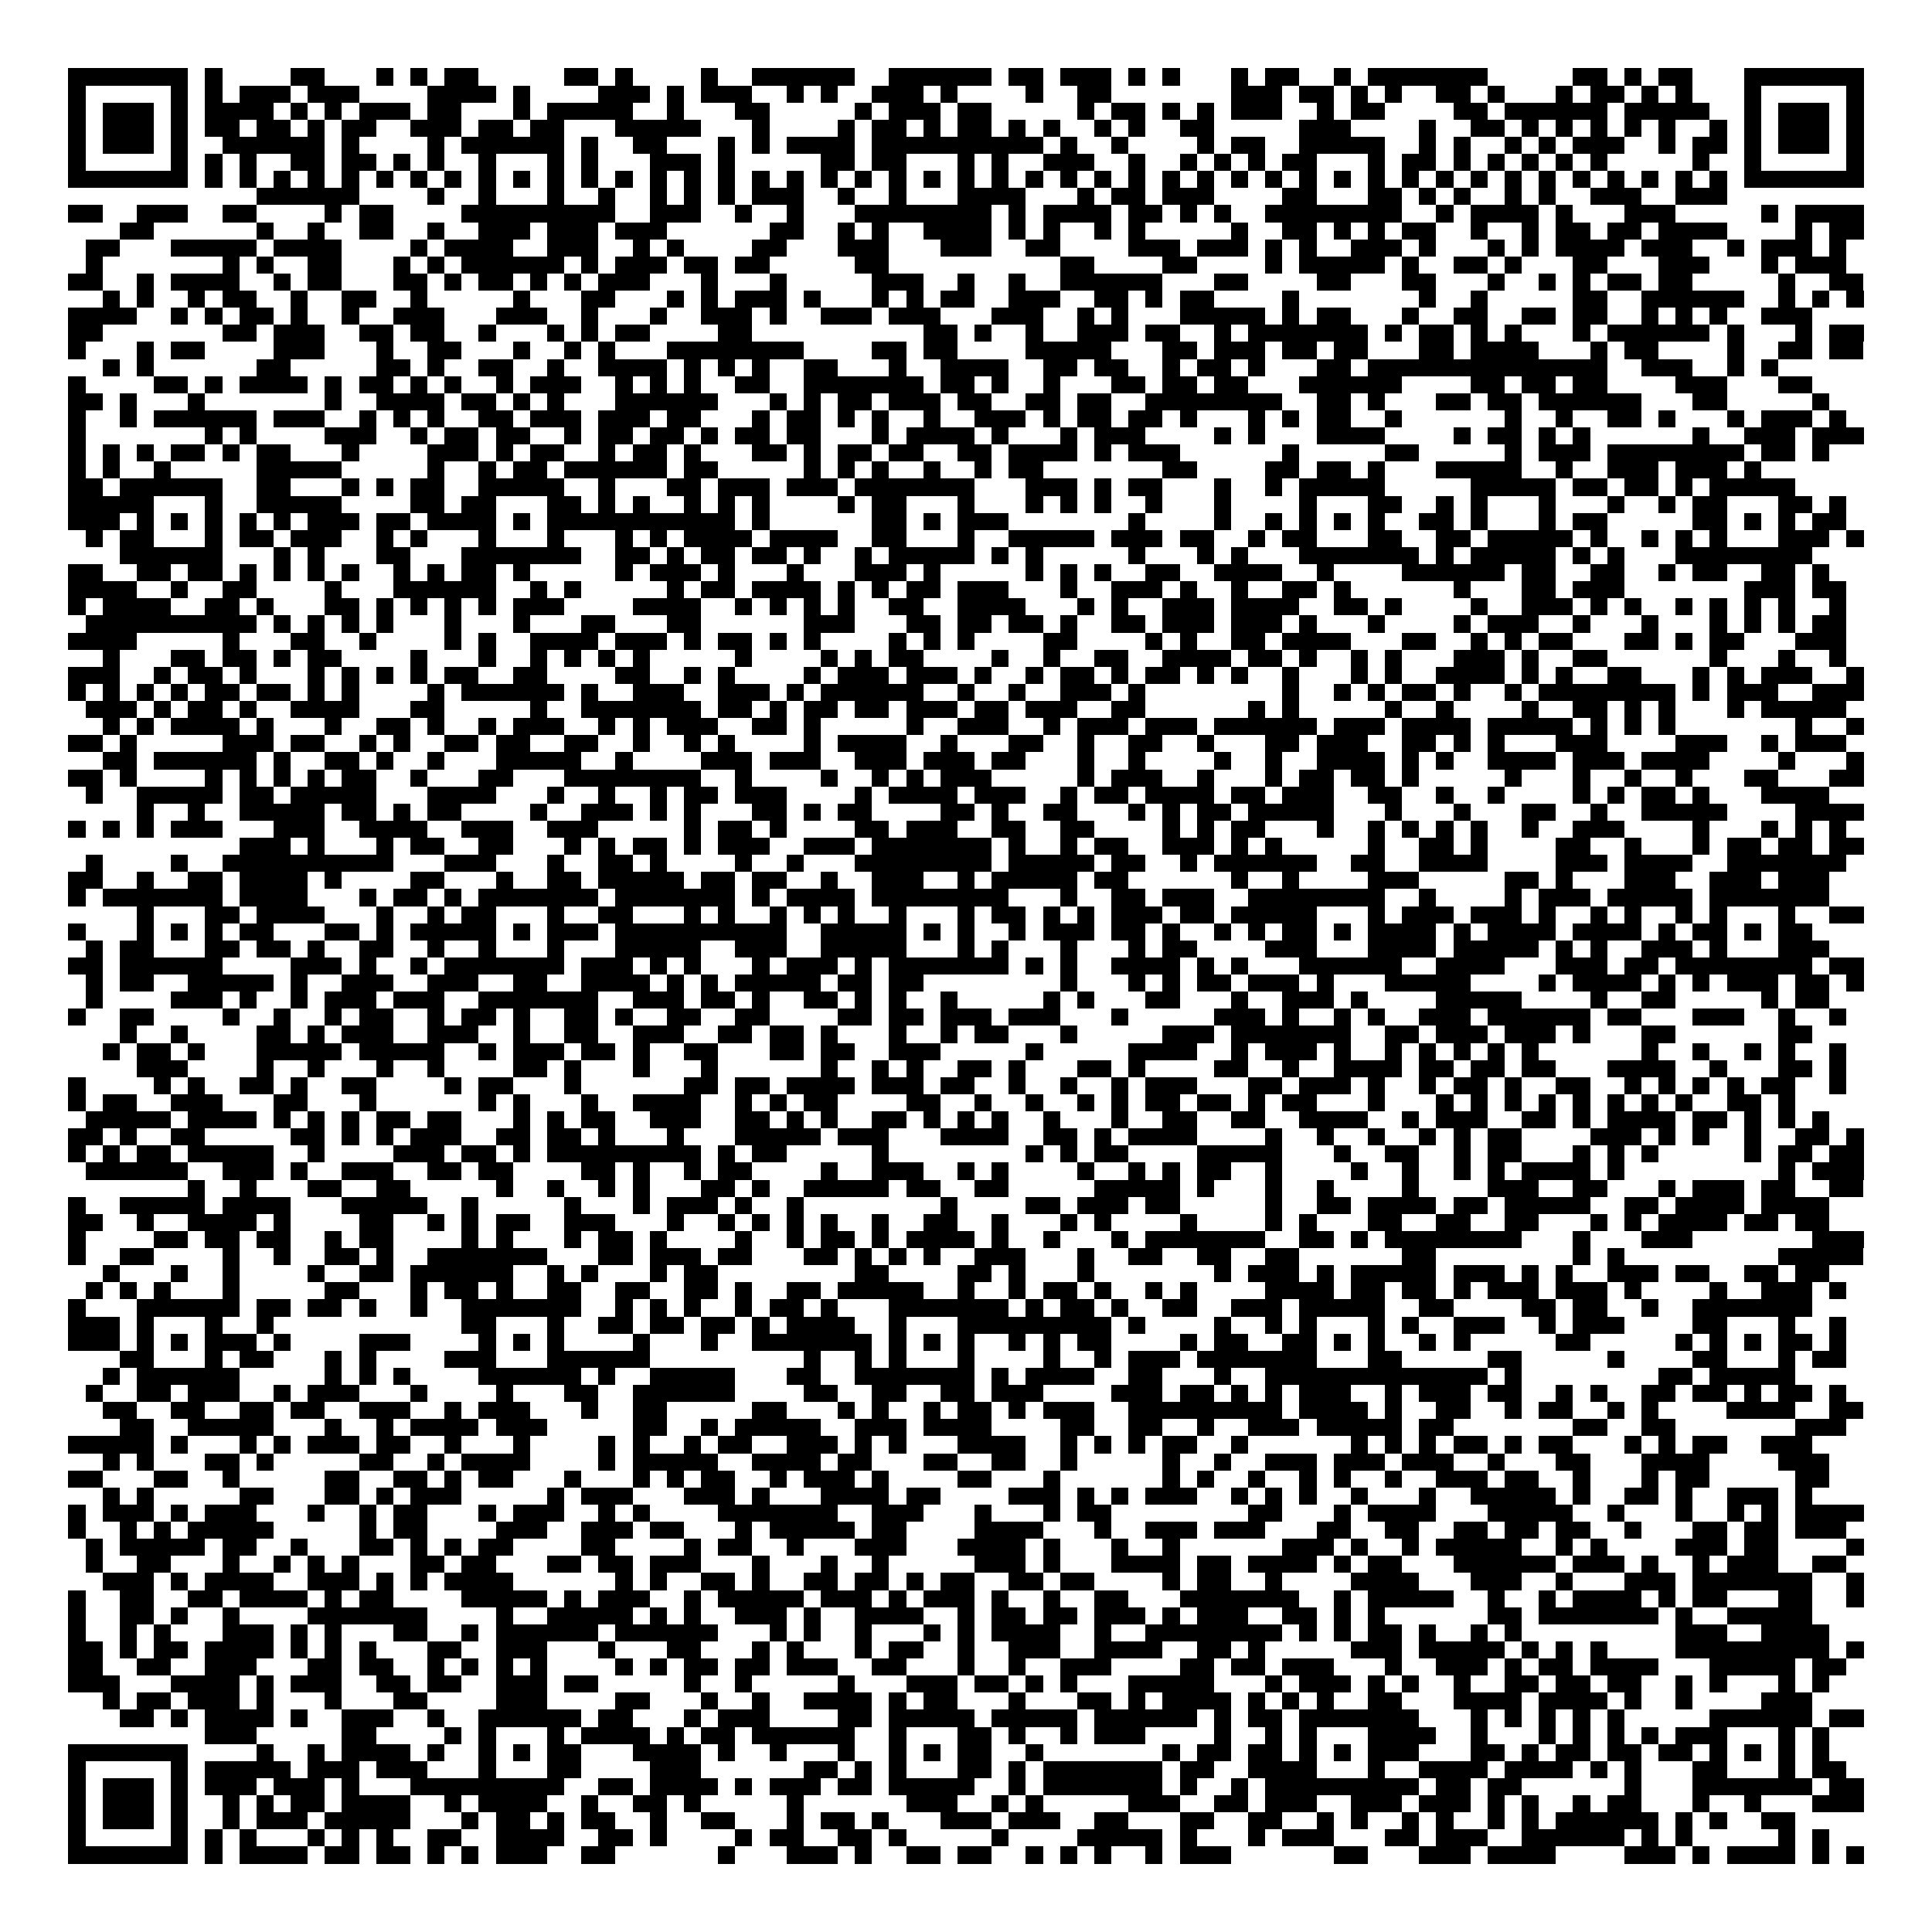 <svg xmlns="http://www.w3.org/2000/svg" viewBox="0 0 113 113" shape-rendering="crispEdges"><path fill="#ffffff" d="M0 0h113v113H0z"/><path stroke="#000000" d="M4 4.5h7m1 0h1m4 0h2m3 0h1m1 0h1m1 0h2m5 0h2m1 0h1m4 0h1m2 0h6m2 0h6m1 0h2m1 0h3m1 0h1m1 0h1m3 0h1m1 0h2m2 0h1m1 0h7m5 0h2m1 0h1m1 0h2m3 0h7M4 5.5h1m5 0h1m1 0h1m1 0h3m1 0h3m4 0h4m1 0h1m4 0h3m1 0h1m1 0h3m2 0h1m1 0h1m2 0h3m1 0h1m4 0h1m2 0h2m7 0h3m1 0h2m1 0h1m1 0h1m2 0h2m1 0h1m3 0h1m1 0h2m1 0h1m1 0h1m3 0h1m5 0h1M4 6.5h1m1 0h3m1 0h1m1 0h4m1 0h1m1 0h1m1 0h3m1 0h2m3 0h1m1 0h5m2 0h1m3 0h2m5 0h1m1 0h3m1 0h2m5 0h1m1 0h2m1 0h1m1 0h1m1 0h3m2 0h1m1 0h2m4 0h2m1 0h6m1 0h5m2 0h1m1 0h3m1 0h1M4 7.5h1m1 0h3m1 0h1m1 0h2m1 0h2m1 0h1m1 0h2m2 0h3m1 0h2m1 0h2m3 0h5m3 0h1m4 0h1m1 0h2m1 0h1m1 0h2m1 0h1m1 0h1m2 0h1m1 0h1m2 0h2m5 0h3m4 0h1m2 0h2m1 0h1m1 0h1m1 0h1m1 0h1m1 0h1m2 0h1m1 0h1m1 0h3m1 0h1M4 8.5h1m1 0h3m1 0h1m2 0h6m1 0h1m4 0h1m1 0h6m1 0h1m2 0h2m3 0h1m1 0h1m1 0h4m1 0h10m1 0h1m2 0h1m4 0h1m1 0h2m2 0h5m2 0h1m1 0h1m2 0h1m1 0h1m1 0h3m2 0h1m1 0h2m1 0h1m1 0h3m1 0h1M4 9.5h1m5 0h1m1 0h1m1 0h1m2 0h2m1 0h2m1 0h1m1 0h1m2 0h1m3 0h1m1 0h1m3 0h3m1 0h1m5 0h2m1 0h2m3 0h1m1 0h1m2 0h3m2 0h1m2 0h1m1 0h1m1 0h1m1 0h2m3 0h1m1 0h2m1 0h1m1 0h1m1 0h1m1 0h1m1 0h1m5 0h1m2 0h1m5 0h1M4 10.5h7m1 0h1m1 0h1m1 0h1m1 0h1m1 0h1m1 0h1m1 0h1m1 0h1m1 0h1m1 0h1m1 0h1m1 0h1m1 0h1m1 0h1m1 0h1m1 0h1m1 0h1m1 0h1m1 0h1m1 0h1m1 0h1m1 0h1m1 0h1m1 0h1m1 0h1m1 0h1m1 0h1m1 0h1m1 0h1m1 0h1m1 0h1m1 0h1m1 0h1m1 0h1m1 0h1m1 0h1m1 0h1m1 0h1m1 0h1m1 0h1m1 0h1m1 0h1m1 0h1m1 0h1m1 0h1m1 0h7M15 11.5h6m4 0h1m2 0h1m3 0h1m2 0h1m2 0h1m1 0h1m1 0h1m1 0h3m2 0h1m2 0h1m3 0h4m3 0h1m1 0h2m1 0h3m4 0h2m3 0h2m1 0h1m1 0h1m2 0h1m1 0h1m2 0h3m2 0h3M4 12.5h2m2 0h3m2 0h2m4 0h1m1 0h2m4 0h9m2 0h3m2 0h1m2 0h1m3 0h8m1 0h1m1 0h4m1 0h2m1 0h1m1 0h1m2 0h8m2 0h1m1 0h4m1 0h1m3 0h3m5 0h1m1 0h4M7 13.5h2m6 0h1m2 0h1m2 0h2m2 0h1m2 0h3m1 0h3m1 0h3m6 0h2m2 0h1m1 0h1m2 0h4m1 0h1m1 0h1m2 0h1m1 0h1m5 0h1m2 0h2m1 0h1m1 0h1m1 0h2m2 0h1m2 0h1m1 0h2m1 0h2m1 0h4m4 0h1m1 0h2M5 14.5h2m3 0h5m1 0h4m4 0h1m1 0h4m2 0h3m2 0h1m1 0h1m4 0h2m3 0h3m3 0h3m2 0h2m4 0h3m1 0h3m1 0h1m1 0h1m2 0h3m1 0h1m3 0h1m1 0h1m1 0h4m1 0h3m2 0h1m1 0h3m1 0h1M5 15.5h1m7 0h1m1 0h1m2 0h2m3 0h1m1 0h1m1 0h6m1 0h1m1 0h3m1 0h2m1 0h2m5 0h2m10 0h2m4 0h2m4 0h1m1 0h5m1 0h1m2 0h2m1 0h1m3 0h2m3 0h3m3 0h1m1 0h3M4 16.5h2m2 0h1m1 0h4m2 0h1m1 0h2m3 0h2m1 0h1m1 0h2m1 0h1m1 0h1m1 0h3m3 0h1m3 0h1m5 0h3m2 0h1m2 0h1m2 0h6m3 0h2m4 0h2m3 0h2m3 0h1m2 0h1m1 0h1m1 0h2m1 0h2m5 0h1m2 0h2M6 17.5h1m1 0h1m2 0h1m1 0h2m2 0h1m2 0h2m2 0h1m5 0h1m3 0h2m3 0h1m1 0h1m1 0h3m1 0h1m3 0h1m1 0h1m1 0h2m2 0h3m2 0h2m1 0h1m1 0h2m4 0h1m7 0h1m2 0h1m5 0h2m2 0h6m2 0h1m1 0h1m1 0h1M4 18.5h4m2 0h1m1 0h1m1 0h2m1 0h1m2 0h1m2 0h3m3 0h3m2 0h1m3 0h1m2 0h3m1 0h1m2 0h3m1 0h3m3 0h3m2 0h1m1 0h1m3 0h5m1 0h1m1 0h2m3 0h1m2 0h2m2 0h2m1 0h2m2 0h1m1 0h1m1 0h1m2 0h3M4 19.5h2m7 0h2m1 0h3m2 0h2m1 0h2m2 0h1m3 0h1m1 0h1m1 0h2m4 0h2m10 0h2m1 0h1m2 0h1m2 0h3m1 0h2m2 0h1m1 0h7m1 0h1m1 0h2m1 0h1m1 0h1m3 0h1m1 0h6m1 0h1m3 0h1m1 0h2M4 20.5h1m3 0h1m1 0h2m4 0h3m3 0h1m2 0h2m3 0h1m2 0h1m1 0h1m3 0h8m4 0h2m1 0h2m4 0h5m3 0h2m1 0h3m1 0h2m1 0h2m3 0h2m1 0h4m3 0h1m1 0h2m4 0h1m2 0h2m1 0h2M6 21.5h1m1 0h1m6 0h2m5 0h2m1 0h1m2 0h2m2 0h1m2 0h4m1 0h1m1 0h1m1 0h1m2 0h2m3 0h1m2 0h4m2 0h2m1 0h2m2 0h1m1 0h2m1 0h1m3 0h2m1 0h14m2 0h3m2 0h1m1 0h1M4 22.5h1m4 0h2m1 0h1m1 0h4m1 0h1m1 0h2m1 0h1m1 0h1m2 0h1m1 0h3m2 0h1m1 0h1m1 0h1m2 0h2m2 0h7m1 0h2m1 0h1m2 0h1m3 0h2m1 0h2m1 0h2m3 0h6m4 0h2m1 0h2m1 0h2m4 0h3m3 0h2M4 23.5h2m1 0h1m3 0h1m7 0h1m2 0h4m1 0h2m1 0h1m1 0h1m3 0h6m3 0h1m1 0h1m1 0h2m1 0h3m1 0h2m2 0h2m1 0h2m2 0h8m2 0h2m1 0h1m3 0h2m1 0h2m1 0h6m3 0h2m5 0h1M4 24.5h1m2 0h1m1 0h6m1 0h3m2 0h1m1 0h1m1 0h1m2 0h2m1 0h3m1 0h3m1 0h2m3 0h1m1 0h2m1 0h1m1 0h1m2 0h1m2 0h3m1 0h1m1 0h2m1 0h2m1 0h1m3 0h1m1 0h1m1 0h2m2 0h1m6 0h1m2 0h1m2 0h2m1 0h1m3 0h1m1 0h3m1 0h1M4 25.5h1m7 0h1m1 0h1m4 0h3m2 0h1m1 0h2m1 0h2m2 0h1m1 0h2m1 0h2m1 0h1m1 0h2m1 0h2m3 0h1m1 0h4m1 0h1m3 0h1m1 0h3m4 0h1m1 0h1m3 0h4m4 0h1m1 0h2m1 0h1m1 0h1m6 0h1m2 0h3m1 0h3M4 26.5h1m1 0h1m1 0h1m1 0h2m1 0h1m1 0h2m3 0h1m4 0h3m1 0h1m1 0h2m2 0h1m1 0h2m1 0h1m3 0h2m1 0h1m1 0h2m1 0h2m2 0h2m1 0h4m1 0h1m1 0h3m6 0h1m5 0h2m5 0h1m1 0h3m1 0h8m1 0h2m1 0h1M4 27.5h1m1 0h1m2 0h1m5 0h5m5 0h1m2 0h1m1 0h2m1 0h6m1 0h2m5 0h1m1 0h1m1 0h1m2 0h1m2 0h1m1 0h2m7 0h2m4 0h2m1 0h2m1 0h1m3 0h5m2 0h1m2 0h3m1 0h3m1 0h1M4 28.5h2m1 0h6m2 0h2m3 0h1m1 0h1m1 0h2m2 0h5m2 0h1m3 0h2m1 0h3m1 0h3m1 0h7m3 0h3m1 0h1m1 0h2m3 0h1m2 0h1m1 0h5m5 0h5m1 0h2m1 0h2m1 0h1m1 0h5M4 29.5h5m3 0h1m2 0h5m4 0h2m1 0h2m3 0h2m1 0h1m1 0h1m2 0h1m1 0h1m1 0h1m4 0h1m1 0h2m3 0h1m3 0h1m1 0h1m1 0h1m2 0h1m3 0h1m4 0h1m3 0h2m2 0h1m1 0h1m3 0h1m3 0h1m2 0h1m1 0h2m3 0h2m1 0h1M4 30.5h3m1 0h1m1 0h1m1 0h1m1 0h1m1 0h1m1 0h3m1 0h2m1 0h4m1 0h1m1 0h11m1 0h1m6 0h2m1 0h1m1 0h3m7 0h1m4 0h1m2 0h1m1 0h1m1 0h1m1 0h1m2 0h2m1 0h1m3 0h1m1 0h2m5 0h2m1 0h1m1 0h1m1 0h2M5 31.5h1m1 0h2m3 0h1m1 0h2m1 0h3m2 0h1m1 0h1m3 0h1m3 0h1m3 0h1m1 0h1m1 0h4m1 0h4m2 0h2m3 0h1m2 0h5m1 0h3m1 0h2m2 0h1m1 0h2m3 0h2m2 0h2m1 0h5m1 0h1m2 0h1m1 0h1m1 0h1m3 0h3m1 0h1M7 32.5h6m3 0h1m1 0h1m3 0h2m3 0h7m2 0h2m1 0h1m1 0h2m1 0h2m1 0h1m2 0h1m1 0h5m1 0h1m1 0h1m5 0h1m3 0h1m1 0h1m3 0h7m1 0h1m1 0h5m1 0h1m1 0h1m3 0h8M4 33.5h2m2 0h2m1 0h2m1 0h1m1 0h1m1 0h1m1 0h1m2 0h1m1 0h1m1 0h2m1 0h1m5 0h1m1 0h3m1 0h1m3 0h1m3 0h3m1 0h1m5 0h1m1 0h1m1 0h1m2 0h2m2 0h4m2 0h1m4 0h6m1 0h2m2 0h2m2 0h1m1 0h2m2 0h2m1 0h1M4 34.5h4m2 0h1m2 0h2m4 0h1m3 0h6m2 0h1m1 0h1m5 0h1m1 0h2m1 0h4m1 0h1m1 0h1m1 0h2m1 0h3m3 0h1m2 0h3m1 0h1m2 0h1m2 0h2m1 0h1m6 0h1m3 0h2m1 0h3m7 0h3m1 0h2M4 35.5h1m1 0h4m2 0h2m1 0h1m3 0h2m1 0h1m1 0h1m1 0h1m1 0h1m1 0h3m4 0h4m2 0h1m1 0h1m1 0h1m1 0h1m2 0h2m2 0h4m3 0h1m1 0h1m2 0h3m1 0h4m2 0h2m1 0h1m4 0h1m2 0h3m1 0h1m1 0h1m2 0h1m1 0h1m1 0h1m1 0h1m2 0h1M5 36.5h10m1 0h1m1 0h1m1 0h1m1 0h1m3 0h1m3 0h1m3 0h2m3 0h2m6 0h3m3 0h2m1 0h2m1 0h2m1 0h1m2 0h2m1 0h3m1 0h3m1 0h1m3 0h1m4 0h1m1 0h3m2 0h1m3 0h1m3 0h1m1 0h1m1 0h1m1 0h2M4 37.5h4m5 0h1m3 0h2m2 0h1m4 0h1m1 0h1m2 0h4m1 0h3m1 0h1m1 0h2m1 0h1m1 0h1m4 0h1m1 0h1m1 0h1m4 0h2m4 0h1m1 0h1m2 0h2m1 0h4m3 0h2m2 0h1m1 0h1m1 0h2m3 0h2m1 0h1m1 0h2m3 0h3M6 38.5h1m3 0h2m1 0h2m1 0h1m1 0h2m4 0h1m3 0h1m2 0h1m1 0h1m1 0h1m1 0h1m5 0h1m4 0h1m1 0h1m1 0h2m4 0h1m2 0h1m2 0h2m2 0h4m1 0h2m1 0h1m2 0h1m1 0h1m3 0h3m1 0h1m2 0h2m6 0h1m3 0h1m2 0h1M4 39.5h3m2 0h1m1 0h2m1 0h1m3 0h1m1 0h1m1 0h1m1 0h1m1 0h2m2 0h2m4 0h2m2 0h1m1 0h1m4 0h1m1 0h3m1 0h3m1 0h1m2 0h1m1 0h2m1 0h1m1 0h2m1 0h1m1 0h1m2 0h1m3 0h1m1 0h1m2 0h4m1 0h1m1 0h1m2 0h2m3 0h1m1 0h1m1 0h3m2 0h1M4 40.5h1m1 0h1m1 0h1m1 0h1m1 0h2m1 0h2m1 0h1m1 0h1m4 0h1m1 0h6m1 0h1m2 0h3m2 0h3m1 0h1m1 0h6m2 0h1m2 0h1m2 0h3m1 0h1m8 0h1m2 0h1m1 0h1m1 0h2m1 0h1m2 0h1m1 0h8m1 0h1m1 0h3m2 0h3M5 41.5h3m1 0h1m1 0h2m1 0h1m2 0h4m3 0h2m5 0h1m2 0h7m1 0h2m1 0h1m1 0h2m1 0h2m1 0h3m1 0h2m1 0h3m2 0h2m6 0h1m1 0h1m5 0h1m2 0h1m4 0h1m2 0h2m1 0h1m1 0h1m3 0h1m1 0h5M6 42.5h1m1 0h1m1 0h4m1 0h1m3 0h1m2 0h2m1 0h1m2 0h1m1 0h3m2 0h1m1 0h1m1 0h3m2 0h2m1 0h1m5 0h1m2 0h3m2 0h1m1 0h3m1 0h3m1 0h6m1 0h3m1 0h4m1 0h5m1 0h1m1 0h1m1 0h1m7 0h1m2 0h1M4 43.5h2m1 0h1m5 0h3m1 0h2m2 0h1m1 0h1m2 0h2m1 0h2m2 0h2m2 0h1m2 0h1m1 0h1m4 0h1m1 0h4m2 0h1m3 0h2m2 0h1m2 0h2m2 0h1m3 0h2m1 0h3m2 0h2m1 0h1m1 0h1m3 0h3m4 0h3m2 0h1m1 0h3M6 44.5h2m1 0h6m1 0h1m2 0h2m1 0h1m2 0h1m3 0h5m2 0h1m4 0h3m1 0h3m2 0h3m1 0h3m1 0h2m3 0h1m2 0h1m4 0h1m2 0h1m2 0h4m1 0h1m1 0h1m2 0h4m1 0h3m1 0h4m4 0h1m3 0h1M4 45.5h2m1 0h1m4 0h1m1 0h1m1 0h1m1 0h1m1 0h2m2 0h1m3 0h2m3 0h8m2 0h1m4 0h1m2 0h1m1 0h1m1 0h3m5 0h1m1 0h3m2 0h1m3 0h1m1 0h2m1 0h2m1 0h1m5 0h1m3 0h1m2 0h1m2 0h1m3 0h2m3 0h2M5 46.5h1m2 0h5m1 0h2m1 0h5m3 0h4m3 0h1m2 0h1m2 0h1m1 0h2m1 0h3m4 0h1m1 0h4m1 0h3m2 0h1m1 0h2m1 0h4m1 0h2m1 0h3m2 0h2m2 0h1m2 0h1m4 0h1m1 0h1m1 0h2m1 0h1m3 0h4M8 47.5h1m2 0h1m2 0h5m1 0h2m1 0h1m1 0h2m4 0h1m2 0h3m1 0h1m1 0h1m3 0h2m1 0h1m1 0h2m4 0h2m1 0h1m2 0h2m3 0h1m1 0h1m1 0h2m1 0h5m3 0h1m3 0h1m3 0h2m2 0h1m2 0h5m4 0h4M4 48.5h1m1 0h1m1 0h1m1 0h3m3 0h3m2 0h4m2 0h3m2 0h3m5 0h1m1 0h2m1 0h1m4 0h2m1 0h3m2 0h2m2 0h2m4 0h1m1 0h1m1 0h2m3 0h1m2 0h1m1 0h1m1 0h1m1 0h1m2 0h1m2 0h3m4 0h1m3 0h1m1 0h1m1 0h1M14 49.5h3m1 0h1m3 0h1m1 0h2m2 0h2m3 0h1m1 0h1m1 0h2m1 0h1m1 0h3m2 0h3m1 0h7m1 0h1m2 0h1m1 0h2m2 0h3m1 0h1m1 0h1m5 0h1m2 0h2m1 0h1m4 0h2m2 0h1m3 0h1m1 0h2m1 0h2m1 0h2M5 50.5h1m4 0h1m2 0h10m3 0h3m3 0h1m2 0h2m1 0h1m4 0h1m2 0h1m3 0h8m1 0h5m1 0h2m2 0h1m1 0h6m2 0h2m2 0h4m4 0h3m1 0h4m2 0h7M4 51.5h2m2 0h1m2 0h2m1 0h4m1 0h1m4 0h2m3 0h1m2 0h2m1 0h5m1 0h2m1 0h2m2 0h1m2 0h3m2 0h1m1 0h5m1 0h2m6 0h1m2 0h1m4 0h3m5 0h2m1 0h1m3 0h3m2 0h3m1 0h3M4 52.5h1m1 0h7m1 0h4m3 0h1m1 0h2m1 0h1m1 0h7m1 0h7m1 0h1m1 0h4m1 0h8m3 0h1m2 0h2m1 0h3m2 0h8m2 0h1m4 0h1m1 0h3m1 0h5m1 0h7M8 53.5h1m3 0h2m1 0h4m3 0h1m2 0h1m1 0h2m3 0h1m2 0h2m3 0h1m1 0h1m2 0h1m1 0h1m1 0h1m2 0h1m3 0h1m1 0h2m1 0h1m1 0h1m1 0h3m1 0h2m1 0h5m3 0h1m1 0h3m1 0h3m1 0h1m2 0h1m1 0h1m2 0h1m1 0h1m3 0h1m2 0h2M4 54.5h1m3 0h1m1 0h1m1 0h1m1 0h2m3 0h2m1 0h1m1 0h5m1 0h1m1 0h3m1 0h10m2 0h5m1 0h1m1 0h1m2 0h1m1 0h3m1 0h2m1 0h1m2 0h1m1 0h1m1 0h2m1 0h1m1 0h4m1 0h1m1 0h4m1 0h4m1 0h1m1 0h2m1 0h1m1 0h2M5 55.5h1m1 0h2m3 0h2m1 0h2m1 0h1m2 0h2m2 0h1m2 0h1m3 0h1m3 0h5m2 0h3m2 0h5m3 0h1m1 0h1m3 0h1m3 0h1m1 0h2m4 0h3m3 0h4m1 0h5m1 0h1m1 0h1m2 0h3m1 0h1m3 0h3M4 56.5h2m1 0h6m4 0h3m1 0h1m2 0h1m1 0h7m1 0h3m1 0h1m1 0h1m3 0h1m1 0h3m1 0h1m1 0h7m1 0h1m1 0h1m2 0h4m1 0h1m1 0h1m3 0h6m2 0h4m3 0h3m1 0h2m1 0h8m1 0h2M5 57.5h1m1 0h2m2 0h5m1 0h1m2 0h3m2 0h3m2 0h2m2 0h4m1 0h1m1 0h1m1 0h5m1 0h2m1 0h2m8 0h1m3 0h1m1 0h1m1 0h2m1 0h3m1 0h1m3 0h5m4 0h1m1 0h4m1 0h1m1 0h1m1 0h3m1 0h2m1 0h1M5 58.5h1m4 0h3m1 0h1m2 0h1m1 0h3m1 0h3m2 0h7m2 0h3m1 0h2m1 0h1m2 0h2m1 0h1m1 0h1m2 0h1m5 0h1m1 0h1m3 0h2m3 0h1m2 0h3m1 0h1m4 0h5m4 0h1m2 0h2m5 0h1m1 0h2M4 59.5h1m2 0h2m4 0h1m2 0h1m2 0h1m1 0h2m2 0h1m1 0h2m1 0h1m2 0h2m1 0h1m2 0h2m2 0h2m4 0h2m1 0h2m1 0h3m1 0h3m3 0h1m5 0h3m1 0h1m2 0h1m1 0h1m2 0h3m1 0h6m1 0h2m3 0h3m2 0h1m2 0h1M7 60.5h1m2 0h1m4 0h2m1 0h1m1 0h3m2 0h3m2 0h1m2 0h2m2 0h3m2 0h2m1 0h2m1 0h1m3 0h1m2 0h1m1 0h2m3 0h1m5 0h3m1 0h7m2 0h2m1 0h3m1 0h3m1 0h1m3 0h2m6 0h2M6 61.5h1m1 0h2m1 0h1m3 0h5m1 0h5m2 0h1m1 0h3m1 0h2m1 0h1m2 0h2m3 0h2m1 0h2m2 0h3m5 0h1m5 0h4m2 0h1m1 0h3m1 0h1m2 0h1m1 0h1m1 0h1m1 0h1m1 0h1m6 0h1m2 0h1m2 0h1m1 0h1m2 0h1M8 62.5h3m4 0h1m2 0h1m3 0h1m2 0h1m4 0h2m1 0h1m3 0h1m3 0h1m6 0h1m2 0h1m1 0h1m2 0h2m1 0h1m3 0h2m1 0h1m4 0h2m2 0h1m2 0h4m1 0h2m1 0h2m1 0h2m3 0h4m2 0h1m3 0h2m1 0h1M4 63.5h1m4 0h1m1 0h1m2 0h2m1 0h1m2 0h2m4 0h1m1 0h2m3 0h1m6 0h2m1 0h2m1 0h4m1 0h3m1 0h2m2 0h1m2 0h1m2 0h1m1 0h3m3 0h2m1 0h3m1 0h1m2 0h1m1 0h2m1 0h1m2 0h2m2 0h1m1 0h1m1 0h1m1 0h1m1 0h2m2 0h1M4 64.5h1m1 0h2m2 0h3m3 0h2m3 0h1m6 0h1m1 0h1m3 0h1m2 0h4m2 0h1m1 0h1m1 0h2m4 0h2m2 0h1m2 0h1m2 0h1m1 0h1m1 0h2m1 0h2m1 0h1m1 0h2m3 0h1m3 0h1m1 0h1m1 0h1m1 0h1m1 0h1m1 0h1m1 0h1m1 0h1m2 0h2m1 0h1M5 65.5h5m1 0h4m1 0h1m1 0h1m1 0h1m1 0h2m1 0h2m3 0h1m1 0h1m1 0h2m2 0h3m2 0h2m1 0h1m1 0h1m2 0h2m1 0h1m1 0h1m1 0h1m2 0h1m3 0h1m2 0h2m2 0h2m2 0h4m2 0h1m1 0h3m2 0h2m1 0h1m1 0h4m1 0h2m1 0h1m1 0h1m1 0h1M4 66.5h2m1 0h1m2 0h2m5 0h2m1 0h1m1 0h1m1 0h3m2 0h2m1 0h2m1 0h1m3 0h1m3 0h5m1 0h3m3 0h4m2 0h2m1 0h1m1 0h4m4 0h1m2 0h1m2 0h1m2 0h1m1 0h1m1 0h2m4 0h3m1 0h1m1 0h1m2 0h1m2 0h2m1 0h1M4 67.5h1m1 0h1m1 0h2m1 0h5m2 0h1m4 0h3m1 0h2m1 0h1m1 0h9m1 0h1m1 0h2m5 0h1m8 0h1m1 0h1m1 0h2m4 0h5m3 0h1m2 0h2m2 0h1m1 0h2m3 0h1m1 0h1m1 0h1m5 0h1m1 0h2m1 0h2M5 68.5h6m2 0h3m1 0h1m2 0h3m2 0h2m1 0h2m4 0h2m1 0h1m2 0h1m1 0h2m4 0h1m2 0h3m2 0h1m1 0h1m4 0h1m2 0h1m1 0h1m1 0h2m2 0h1m4 0h1m2 0h1m2 0h1m1 0h1m1 0h4m1 0h1m9 0h1m1 0h3M11 69.5h1m2 0h1m3 0h2m2 0h2m5 0h1m2 0h1m2 0h1m1 0h1m3 0h2m1 0h1m2 0h5m1 0h2m2 0h2m5 0h5m1 0h1m3 0h1m2 0h1m4 0h1m4 0h3m2 0h2m3 0h1m1 0h3m1 0h2m2 0h2M4 70.5h1m2 0h5m1 0h4m3 0h5m2 0h1m5 0h1m3 0h1m1 0h3m1 0h1m2 0h1m8 0h1m4 0h2m1 0h3m1 0h2m5 0h1m2 0h2m1 0h4m1 0h2m1 0h5m2 0h2m1 0h4m1 0h4M4 71.5h2m2 0h1m2 0h4m1 0h1m4 0h2m2 0h1m1 0h1m1 0h2m2 0h3m3 0h1m2 0h1m1 0h1m1 0h1m1 0h1m2 0h1m2 0h2m2 0h1m3 0h1m1 0h1m4 0h1m4 0h1m1 0h1m3 0h2m2 0h2m2 0h2m3 0h1m1 0h1m1 0h4m1 0h2m1 0h2M4 72.5h1m4 0h2m1 0h2m1 0h2m2 0h1m1 0h2m4 0h1m1 0h1m3 0h1m1 0h2m1 0h1m4 0h1m2 0h1m1 0h2m1 0h1m1 0h4m1 0h1m2 0h1m3 0h1m1 0h7m2 0h2m1 0h1m1 0h8m3 0h1m3 0h3m7 0h3M4 73.5h1m2 0h2m4 0h1m2 0h1m2 0h2m1 0h1m2 0h7m3 0h2m1 0h3m1 0h2m3 0h2m1 0h1m1 0h1m1 0h1m2 0h3m3 0h1m2 0h2m2 0h2m2 0h2m6 0h2m8 0h1m1 0h1m9 0h5M6 74.5h1m3 0h1m2 0h1m4 0h1m2 0h2m1 0h6m2 0h1m1 0h1m3 0h1m1 0h2m8 0h2m4 0h2m1 0h1m3 0h1m7 0h1m1 0h3m1 0h1m1 0h5m1 0h3m1 0h1m1 0h1m2 0h3m1 0h2m2 0h2m1 0h2M5 75.5h1m1 0h1m1 0h1m3 0h1m5 0h2m3 0h1m1 0h2m1 0h1m2 0h2m2 0h2m2 0h2m1 0h1m2 0h2m1 0h5m2 0h1m2 0h1m1 0h2m1 0h1m2 0h1m1 0h1m4 0h4m1 0h2m1 0h2m1 0h1m1 0h3m1 0h3m1 0h1m4 0h1m2 0h3m1 0h1M4 76.5h1m3 0h6m1 0h2m1 0h2m1 0h1m2 0h1m2 0h7m2 0h1m1 0h1m1 0h1m2 0h1m1 0h2m1 0h1m3 0h7m1 0h1m1 0h2m1 0h1m2 0h2m2 0h3m1 0h5m2 0h2m4 0h2m1 0h2m2 0h1m2 0h7M4 77.5h3m1 0h1m3 0h1m2 0h1m11 0h2m3 0h1m2 0h2m1 0h2m1 0h2m1 0h1m1 0h4m2 0h1m3 0h9m1 0h1m4 0h1m2 0h1m1 0h1m3 0h1m1 0h1m2 0h3m2 0h1m1 0h3m4 0h2m3 0h1m2 0h1M4 78.5h3m1 0h1m1 0h1m1 0h3m1 0h1m4 0h3m4 0h1m1 0h1m1 0h1m4 0h1m3 0h1m2 0h7m1 0h1m1 0h1m1 0h1m2 0h1m1 0h1m1 0h2m4 0h1m1 0h2m2 0h2m1 0h1m1 0h1m2 0h1m1 0h1m5 0h2m5 0h1m1 0h1m1 0h1m1 0h2m1 0h1M7 79.5h2m3 0h1m1 0h2m3 0h1m1 0h1m4 0h3m3 0h6m9 0h1m2 0h1m1 0h1m3 0h1m4 0h1m2 0h1m1 0h3m1 0h7m3 0h2m5 0h2m5 0h1m4 0h2m3 0h1m1 0h2M6 80.5h1m1 0h6m5 0h1m1 0h1m1 0h1m4 0h6m1 0h1m2 0h5m3 0h2m2 0h7m1 0h1m1 0h4m2 0h2m3 0h1m2 0h13m1 0h1m8 0h2m1 0h5M5 81.5h1m2 0h2m1 0h3m2 0h1m1 0h3m3 0h1m4 0h1m3 0h2m2 0h6m4 0h2m2 0h2m2 0h2m1 0h3m4 0h3m1 0h2m1 0h1m1 0h1m1 0h3m2 0h1m1 0h3m1 0h2m2 0h1m1 0h1m2 0h2m1 0h2m1 0h1m1 0h2m1 0h1M6 82.5h2m2 0h2m2 0h2m1 0h2m2 0h3m2 0h1m1 0h3m3 0h1m2 0h2m5 0h2m3 0h1m1 0h1m2 0h1m1 0h2m1 0h1m1 0h3m2 0h9m1 0h4m1 0h1m2 0h2m2 0h1m1 0h2m2 0h1m1 0h1m4 0h4m2 0h2M7 83.5h2m2 0h5m3 0h1m2 0h1m1 0h4m1 0h3m5 0h2m2 0h1m1 0h5m2 0h3m1 0h4m4 0h2m2 0h2m2 0h1m2 0h3m1 0h5m1 0h2m7 0h2m2 0h2m7 0h3M4 84.5h5m1 0h1m3 0h1m1 0h1m1 0h3m1 0h2m2 0h1m3 0h1m4 0h1m1 0h1m2 0h1m1 0h2m2 0h3m1 0h1m1 0h1m3 0h4m2 0h1m1 0h1m1 0h1m1 0h2m2 0h1m6 0h1m1 0h1m1 0h1m1 0h2m1 0h1m1 0h2m3 0h1m1 0h1m1 0h2m2 0h3M6 85.5h1m1 0h1m3 0h2m1 0h1m5 0h2m2 0h1m1 0h4m4 0h1m1 0h5m2 0h4m1 0h2m3 0h2m2 0h2m2 0h1m5 0h1m2 0h1m2 0h3m1 0h3m1 0h3m2 0h1m3 0h2m3 0h4m4 0h3M4 86.5h2m3 0h2m2 0h1m5 0h2m2 0h2m1 0h1m1 0h2m3 0h1m3 0h1m1 0h1m1 0h2m2 0h1m1 0h3m1 0h1m4 0h2m3 0h1m6 0h1m1 0h1m2 0h1m2 0h1m1 0h1m2 0h1m2 0h3m1 0h2m2 0h1m3 0h1m1 0h2m5 0h2M6 87.5h1m1 0h1m5 0h2m3 0h2m1 0h1m1 0h3m5 0h1m1 0h3m3 0h3m1 0h1m3 0h4m1 0h2m4 0h3m1 0h1m1 0h1m1 0h3m2 0h1m1 0h1m1 0h1m2 0h1m3 0h1m2 0h5m1 0h1m2 0h2m1 0h1m2 0h3m1 0h1M4 88.5h1m1 0h3m1 0h1m1 0h3m3 0h1m2 0h1m1 0h2m3 0h1m1 0h3m2 0h1m1 0h1m4 0h7m2 0h3m3 0h1m3 0h1m1 0h2m8 0h2m3 0h1m1 0h4m3 0h5m2 0h1m3 0h1m2 0h1m1 0h1m1 0h4M4 89.5h1m2 0h1m1 0h1m1 0h5m5 0h1m1 0h2m4 0h3m2 0h3m1 0h2m3 0h1m1 0h5m1 0h2m4 0h4m3 0h1m2 0h3m1 0h3m3 0h2m2 0h2m2 0h2m1 0h2m1 0h2m2 0h1m3 0h2m1 0h2m1 0h3M5 90.5h1m1 0h5m1 0h2m2 0h1m3 0h2m1 0h1m1 0h1m1 0h2m4 0h2m4 0h1m1 0h2m2 0h1m3 0h3m3 0h4m1 0h1m3 0h1m2 0h1m6 0h3m1 0h1m2 0h1m1 0h5m2 0h1m1 0h1m4 0h3m1 0h2m4 0h1M5 91.5h1m2 0h2m3 0h1m2 0h1m1 0h1m1 0h1m3 0h2m1 0h2m3 0h2m1 0h2m1 0h3m3 0h1m3 0h1m2 0h1m5 0h3m1 0h1m3 0h4m1 0h2m1 0h4m1 0h1m1 0h2m3 0h6m1 0h3m1 0h1m2 0h1m1 0h3m2 0h2M6 92.5h3m1 0h1m1 0h4m2 0h3m1 0h1m1 0h1m1 0h4m6 0h1m1 0h1m2 0h2m1 0h1m2 0h2m1 0h2m1 0h1m1 0h2m2 0h2m1 0h2m4 0h1m1 0h2m2 0h1m4 0h4m3 0h3m2 0h1m3 0h3m1 0h7m2 0h1M4 93.5h1m2 0h2m2 0h2m1 0h4m1 0h1m1 0h2m4 0h5m1 0h1m1 0h3m2 0h1m1 0h5m1 0h3m1 0h1m1 0h3m1 0h1m2 0h1m2 0h2m3 0h7m2 0h1m1 0h5m2 0h1m2 0h1m1 0h4m1 0h1m1 0h2m3 0h2m2 0h1M4 94.5h1m2 0h2m1 0h1m2 0h1m4 0h7m4 0h1m2 0h5m1 0h1m1 0h1m2 0h3m1 0h1m2 0h4m2 0h1m1 0h2m1 0h2m1 0h3m1 0h1m1 0h3m2 0h2m1 0h1m1 0h1m6 0h2m1 0h7m1 0h1m2 0h5M4 95.5h1m2 0h1m1 0h1m3 0h3m1 0h1m1 0h1m3 0h2m2 0h1m1 0h6m1 0h6m3 0h1m1 0h1m2 0h1m3 0h1m1 0h1m1 0h4m2 0h1m2 0h8m1 0h1m1 0h1m1 0h2m1 0h1m2 0h1m1 0h1m9 0h3m2 0h4M4 96.5h2m1 0h1m1 0h2m1 0h4m1 0h1m1 0h1m1 0h1m3 0h2m2 0h3m3 0h1m3 0h2m3 0h1m1 0h1m3 0h1m1 0h2m2 0h1m2 0h3m2 0h4m2 0h2m1 0h1m5 0h3m1 0h5m1 0h1m1 0h1m1 0h1m4 0h9m1 0h1M4 97.5h2m2 0h2m2 0h3m3 0h2m1 0h2m2 0h1m1 0h1m1 0h1m1 0h1m4 0h1m1 0h1m1 0h2m1 0h2m1 0h3m2 0h2m3 0h1m2 0h1m2 0h3m4 0h2m1 0h2m1 0h3m3 0h1m2 0h3m1 0h1m1 0h2m1 0h4m3 0h5m1 0h2M4 98.5h3m3 0h4m1 0h1m1 0h3m2 0h2m1 0h2m2 0h3m1 0h2m5 0h1m2 0h1m5 0h1m3 0h3m1 0h2m1 0h1m1 0h1m3 0h5m3 0h1m1 0h3m1 0h1m1 0h1m2 0h1m2 0h2m1 0h2m1 0h2m2 0h1m1 0h1m3 0h1m1 0h1M6 99.5h1m1 0h2m1 0h3m1 0h1m3 0h1m3 0h2m4 0h3m4 0h2m3 0h1m2 0h1m2 0h4m1 0h1m1 0h2m3 0h1m3 0h2m1 0h1m1 0h4m1 0h1m1 0h1m1 0h1m2 0h2m3 0h4m1 0h4m1 0h1m2 0h1m4 0h3M7 100.5h2m1 0h1m1 0h4m1 0h1m2 0h3m2 0h1m2 0h6m1 0h2m3 0h1m1 0h3m4 0h2m1 0h5m1 0h5m1 0h6m1 0h1m1 0h2m1 0h7m3 0h1m1 0h1m1 0h1m1 0h1m1 0h1m5 0h6m1 0h2M12 101.5h3m5 0h2m4 0h1m1 0h1m3 0h1m1 0h4m1 0h1m1 0h2m1 0h6m2 0h1m3 0h2m1 0h1m2 0h1m1 0h3m4 0h1m2 0h1m1 0h1m3 0h4m2 0h1m3 0h1m1 0h1m1 0h1m1 0h1m1 0h3m3 0h1m1 0h1M4 102.5h7m4 0h1m2 0h1m1 0h4m1 0h1m2 0h1m1 0h1m1 0h2m3 0h4m1 0h1m2 0h1m3 0h1m2 0h1m1 0h1m1 0h2m2 0h1m7 0h1m1 0h2m1 0h2m1 0h1m1 0h1m1 0h3m3 0h2m1 0h1m1 0h2m1 0h2m1 0h2m1 0h1m1 0h1m1 0h1m1 0h1M4 103.5h1m5 0h1m1 0h5m1 0h3m1 0h3m3 0h1m3 0h2m4 0h3m6 0h2m1 0h1m1 0h1m3 0h2m1 0h1m1 0h7m1 0h2m2 0h4m3 0h1m2 0h4m1 0h4m1 0h1m1 0h1m3 0h2m3 0h1m1 0h2M4 104.5h1m1 0h3m1 0h1m1 0h3m1 0h3m1 0h1m3 0h9m2 0h2m1 0h4m1 0h1m1 0h3m1 0h2m1 0h5m2 0h1m1 0h7m1 0h1m2 0h1m1 0h9m1 0h2m1 0h2m6 0h1m3 0h7m1 0h2M4 105.5h1m1 0h3m1 0h1m2 0h1m1 0h1m1 0h2m1 0h4m2 0h1m1 0h4m2 0h1m2 0h2m1 0h1m5 0h1m6 0h3m2 0h1m1 0h1m5 0h3m2 0h2m1 0h3m2 0h3m1 0h3m1 0h1m1 0h1m2 0h1m1 0h2m3 0h1m2 0h1m3 0h3M4 106.5h1m1 0h3m1 0h1m2 0h1m1 0h3m1 0h5m3 0h1m1 0h2m1 0h1m1 0h2m2 0h1m2 0h2m3 0h1m1 0h2m1 0h1m3 0h3m1 0h3m2 0h2m3 0h2m2 0h2m2 0h1m1 0h1m2 0h1m1 0h1m2 0h1m1 0h1m1 0h6m1 0h1m1 0h1m2 0h2M4 107.5h1m5 0h1m1 0h1m1 0h1m3 0h1m1 0h1m1 0h1m2 0h2m2 0h4m2 0h2m1 0h1m4 0h1m1 0h2m2 0h2m1 0h1m5 0h1m4 0h5m1 0h1m3 0h1m1 0h3m3 0h2m1 0h3m2 0h6m1 0h1m1 0h1m5 0h1m1 0h1M4 108.5h7m1 0h1m1 0h4m1 0h2m1 0h2m1 0h1m1 0h1m1 0h3m2 0h2m6 0h1m3 0h3m1 0h1m2 0h2m1 0h2m2 0h1m1 0h1m1 0h1m2 0h1m1 0h3m6 0h2m3 0h3m1 0h4m4 0h3m1 0h1m1 0h4m1 0h1m1 0h1"/></svg>
